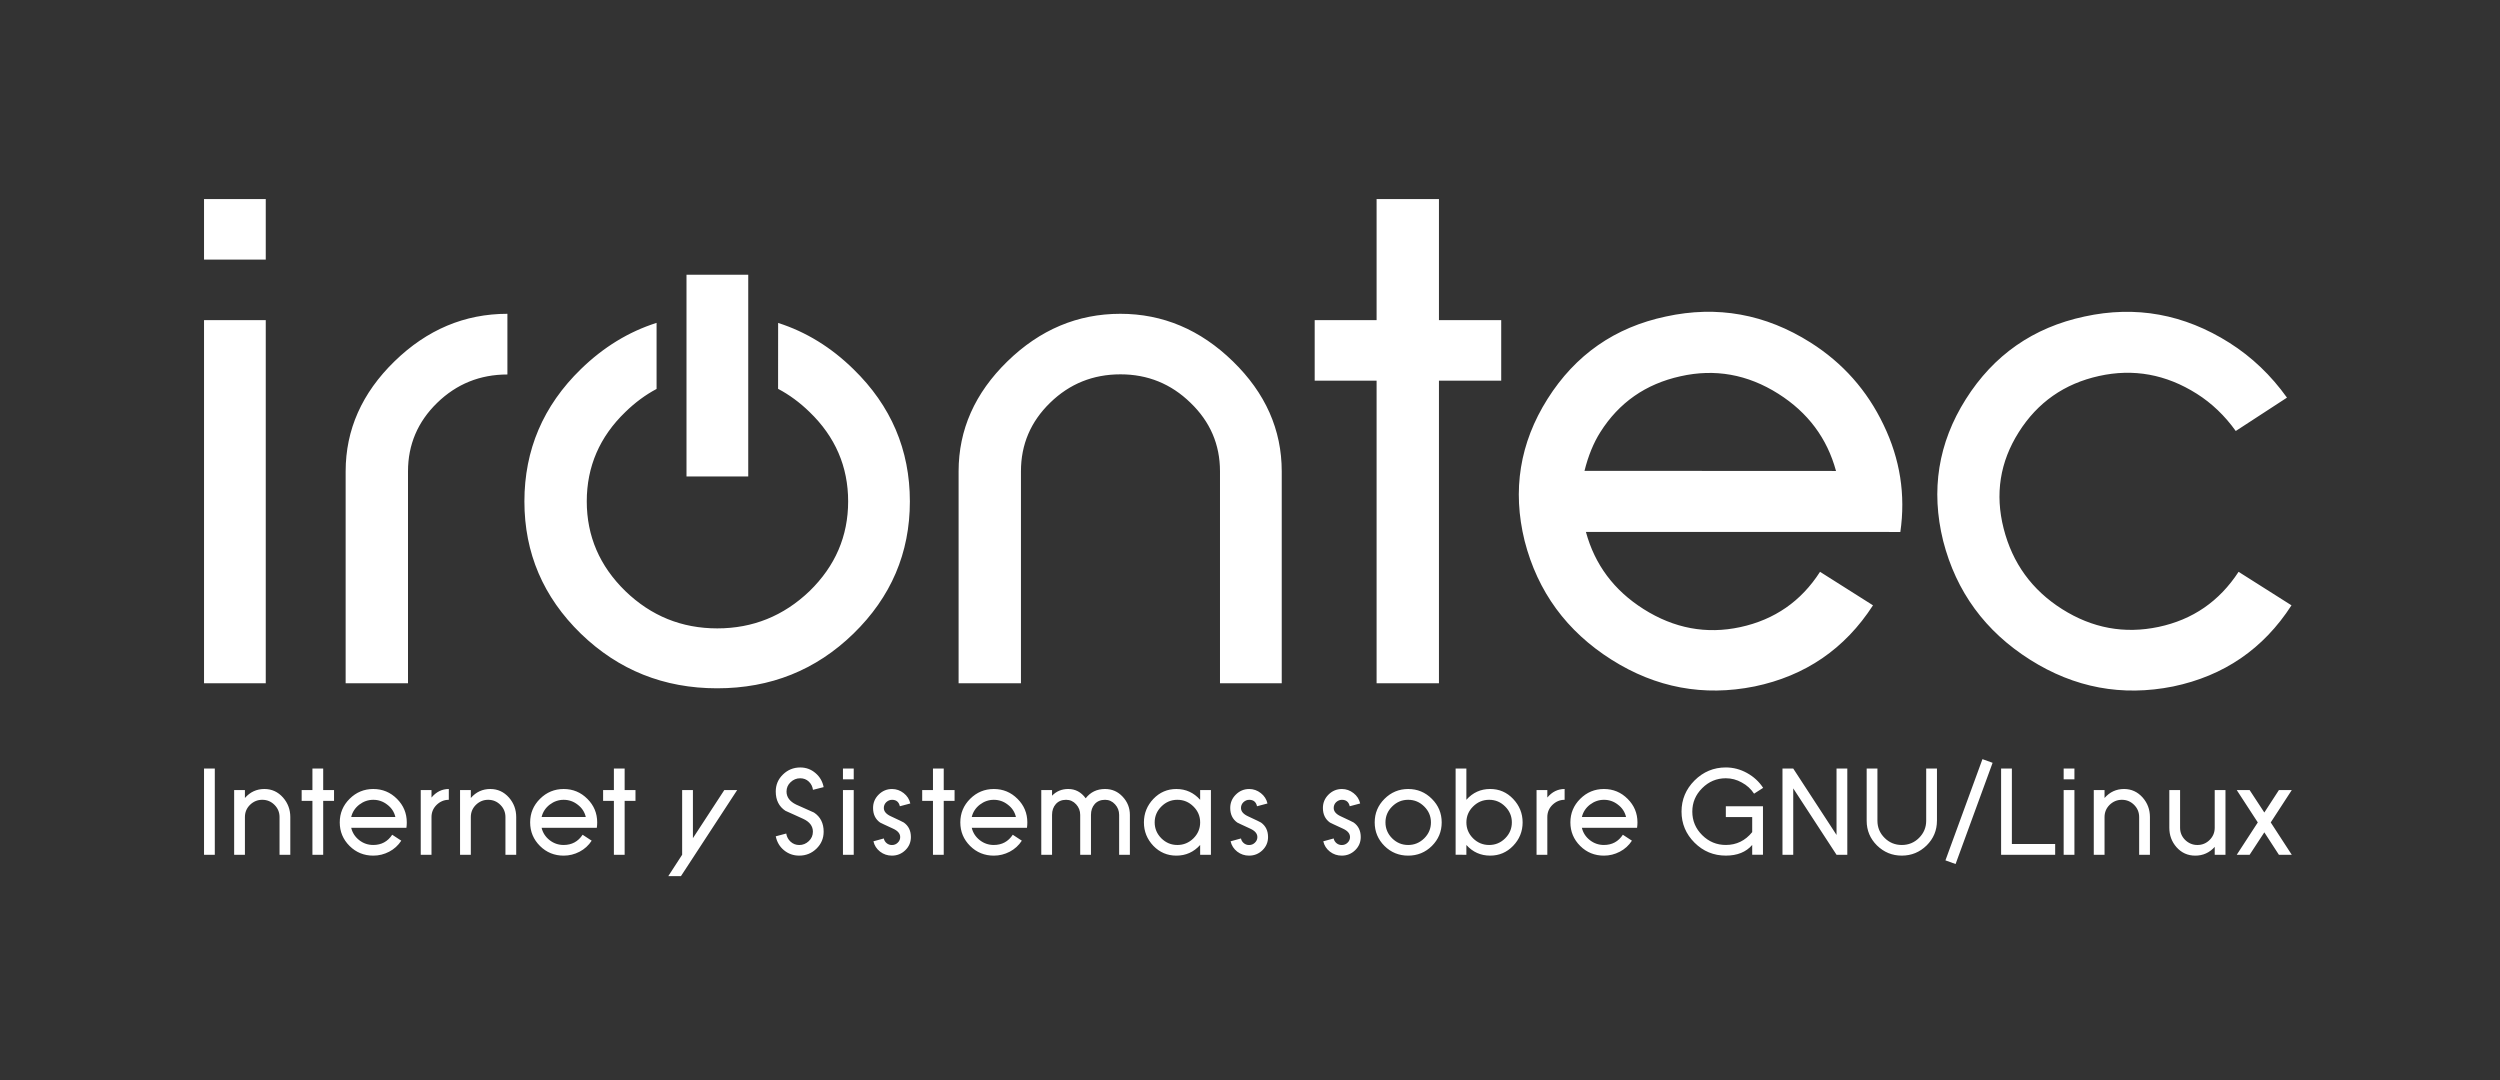 <?xml version="1.0" encoding="UTF-8" standalone="no"?>
<!-- Generator: Adobe Illustrator 12.0.0, SVG Export Plug-In . SVG Version: 6.00 Build 51448)  -->

<svg
   xmlns:dc="http://purl.org/dc/elements/1.1/"
   xmlns:cc="http://creativecommons.org/ns#"
   xmlns:rdf="http://www.w3.org/1999/02/22-rdf-syntax-ns#"
   xmlns:svg="http://www.w3.org/2000/svg"
   xmlns="http://www.w3.org/2000/svg"
   xmlns:sodipodi="http://sodipodi.sourceforge.net/DTD/sodipodi-0.dtd"
   xmlns:inkscape="http://www.inkscape.org/namespaces/inkscape"
   version="1.1"
   id="Capa_1"
   width="251.187"
   height="108.531"
   viewBox="0 0 251.187 108.531"
   overflow="visible"
   enable-background="new 0 0 209.765 68.031"
   xml:space="preserve"
   sodipodi:version="0.32"
   inkscape:version="0.48.4 r9939"
   sodipodi:docname="irontec.svg"
   inkscape:output_extension="org.inkscape.output.svg.inkscape"
   style="overflow:visible"><rect x="0" y="0" width="251.187" height="108.531" fill="#333333" stroke="none"/><defs
     id="defs96" /><sodipodi:namedview
     inkscape:window-height="1014"
     inkscape:window-width="1920"
     inkscape:pageshadow="2"
     inkscape:pageopacity="0.0"
     guidetolerance="10.0"
     gridtolerance="10.0"
     objecttolerance="10.0"
     borderopacity="1.0"
     bordercolor="#666666"
     pagecolor="#ffffff"
     id="base"
     inkscape:zoom="2.4204155"
     inkscape:cx="254.24186"
     inkscape:cy="-6.9740562"
     inkscape:window-x="0"
     inkscape:window-y="27"
     inkscape:current-layer="Capa_1"
     showgrid="false"
     inkscape:window-maximized="1"
     fit-margin-top="20"
     fit-margin-left="20"
     fit-margin-right="20"
     fit-margin-bottom="20" /><g
     id="g85"
     transform="translate(20.5,20)" /><path
     id="polyline93"
     style="fill:#ffffff;stroke:none;stroke-width:1"
     d="m 26.702,20 0,6.081 -6.202,0 0,-6.081 m 0,12.162 6.202,0 0,36.488 -6.202,0 z m 23.421,8.317 c -1.952,1.902 -2.927,4.197 -2.927,6.883 v 21.288 h -6.265 v -21.288 c 0,-4.185 1.636,-7.869 4.906,-11.054 3.271,-3.186 7.054,-4.779 11.347,-4.779 v 6.097 c -2.756,0 -5.11,0.953 -7.061,2.853 z m 25.055,7.394 v -20.271 h 6.203 v 20.271 h -6.203 z m 9.206,-15.427 c 2.796,0.894 5.317,2.441 7.563,4.642 3.783,3.681 5.674,8.112 5.674,13.291 0,5.179 -1.892,9.609 -5.674,13.291 -3.759,3.659 -8.322,5.487 -13.691,5.487 -5.345,0 -9.909,-1.828 -13.691,-5.487 -3.784,-3.682 -5.674,-8.111 -5.674,-13.291 0,-5.178 1.89,-9.609 5.674,-13.291 2.267,-2.207 4.802,-3.757 7.606,-4.649 v 6.64 c -1.113,0.591 -2.157,1.362 -3.131,2.311 -2.589,2.496 -3.883,5.491 -3.883,8.984 0,3.495 1.294,6.501 3.883,9.022 2.587,2.496 5.664,3.741 9.23,3.741 3.565,0 6.654,-1.245 9.267,-3.741 2.588,-2.521 3.882,-5.528 3.882,-9.022 0,-3.493 -1.294,-6.488 -3.882,-8.984 -0.981,-0.955 -2.034,-1.729 -3.158,-2.322 l 0.005,-6.622 z m 44.396,36.204 v -21.3 c 0,-2.688 -0.988,-4.982 -2.966,-6.884 -1.954,-1.903 -4.297,-2.855 -7.032,-2.855 -2.761,0 -5.117,0.952 -7.069,2.855 -1.955,1.902 -2.931,4.196 -2.931,6.884 v 21.3 h -6.265 v -21.288 c 0,-4.185 1.635,-7.869 4.904,-11.054 3.27,-3.186 7.051,-4.779 11.348,-4.779 4.269,0 8.04,1.593 11.309,4.779 3.271,3.185 4.906,6.869 4.906,11.054 v 21.288 H 122.578 z m 22,-48.65 0,12.162 6.256,0 0,6.082 -6.256,0 0,30.406 -6.265,0 0,-30.406 -6.22,0 0,-6.082 6.22,0 0,-12.162 m 37.972,48.97 c -5.122,1.028 -9.907,0.132 -14.361,-2.685 -4.516,-2.856 -7.43,-6.838 -8.738,-11.938 -1.256,-5.093 -0.486,-9.849 2.303,-14.267 2.803,-4.438 6.769,-7.197 11.896,-8.28 5.153,-1.125 9.998,-0.25 14.534,2.62 3.235,2.047 5.679,4.803 7.332,8.266 1.663,3.442 2.225,7.03 1.686,10.763 l -31.593,-0.006 c 0.893,3.291 2.823,5.875 5.792,7.753 3.073,1.944 6.313,2.549 9.723,1.812 3.44,-0.746 6.112,-2.597 8.009,-5.556 l 5.321,3.367 c -2.823,4.37 -6.789,7.086 -11.904,8.151 z m 2.394,-29.405 c -3.093,-1.957 -6.375,-2.542 -9.84,-1.759 -3.49,0.772 -6.172,2.644 -8.048,5.616 -0.685,1.083 -1.214,2.378 -1.589,3.885 l 25.271,0.013 c -0.894,-3.292 -2.827,-5.877 -5.794,-7.755 z m 39.66,29.408 c -5.123,1.026 -9.911,0.131 -14.364,-2.687 -4.516,-2.855 -7.427,-6.836 -8.736,-11.936 -1.26,-5.098 -0.501,-9.846 2.275,-14.241 2.803,-4.438 6.776,-7.207 11.922,-8.307 5.153,-1.125 10.008,-0.244 14.565,2.64 2.245,1.422 4.174,3.259 5.782,5.51 l -5.146,3.352 c -1.104,-1.542 -2.409,-2.789 -3.914,-3.742 -3.094,-1.956 -6.368,-2.551 -9.822,-1.786 -3.49,0.772 -6.18,2.657 -8.068,5.649 -1.892,2.994 -2.397,6.216 -1.52,9.668 0.886,3.486 2.845,6.189 5.876,8.106 3.03,1.917 6.261,2.515 9.69,1.79 3.43,-0.726 6.108,-2.571 8.042,-5.536 l 5.316,3.367 c -2.818,4.37 -6.786,7.088 -11.898,8.153 z m 10.633,16.91 -1.464,-2.254 -1.477,2.254 h -1.294 l 2.114,-3.25 -2.114,-3.25 h 1.294 l 1.477,2.254 1.464,-2.254 h 1.293 l -2.113,3.25 2.113,3.25 h -1.293 z m -6.449,0 v -0.793 c -0.527,0.586 -1.18,0.879 -1.955,0.879 -0.753,0 -1.38,-0.281 -1.881,-0.844 -0.484,-0.55 -0.725,-1.201 -0.725,-1.954 v -3.788 h 1.081 v 3.785 c 0,0.478 0.169,0.885 0.509,1.224 0.353,0.338 0.763,0.507 1.231,0.507 0.48,0 0.889,-0.169 1.229,-0.507 0.341,-0.339 0.511,-0.746 0.511,-1.224 v -3.785 h 1.081 v 6.5 h -1.081 z m -7.592,0 v -3.79 c 0,-0.479 -0.17,-0.887 -0.509,-1.226 -0.341,-0.339 -0.75,-0.508 -1.229,-0.508 -0.467,0 -0.879,0.169 -1.231,0.508 -0.338,0.339 -0.509,0.747 -0.509,1.226 v 3.79 h -1.082 v -6.5 h 1.082 v 0.793 c 0.527,-0.602 1.18,-0.902 1.959,-0.902 0.743,0 1.367,0.288 1.877,0.863 0.484,0.555 0.725,1.207 0.725,1.956 v 3.79 h -1.083 z m -7.586,-7.578 v -1.086 h 1.082 v 1.086 h -1.082 z m 0,7.578 v -6.5 h 1.082 v 6.5 h -1.082 z m -6.285,0 v -8.664 h 1.082 v 7.578 h 4.35 v 1.086 h -5.432 z m -4.574,0.93 -1.019,-0.368 3.719,-10.171 1.02,0.368 -3.72,10.171 z m -1.872,-4.347 c 0,0.969 -0.347,1.796 -1.038,2.481 -0.696,0.681 -1.528,1.021 -2.497,1.021 -0.964,0 -1.793,-0.341 -2.49,-1.021 -0.69,-0.686 -1.036,-1.513 -1.036,-2.481 v -5.247 h 1.081 v 5.244 c 0,0.673 0.239,1.248 0.722,1.726 0.476,0.474 1.052,0.71 1.729,0.71 0.675,0 1.251,-0.236 1.728,-0.71 0.479,-0.478 0.721,-1.053 0.721,-1.726 v -5.244 h 1.082 v 5.247 z m -10.089,3.417 -4.35,-6.672 v 6.672 h -1.081 v -8.664 h 1.081 l 4.35,6.672 v -6.672 h 1.082 v 8.664 H 184.525 z m -8.286,-6.139 c -0.309,-0.474 -0.72,-0.849 -1.233,-1.123 -0.502,-0.284 -1.037,-0.426 -1.605,-0.426 -0.92,0 -1.712,0.332 -2.374,0.995 -0.663,0.658 -0.993,1.444 -0.993,2.356 0,0.917 0.33,1.704 0.993,2.363 0.662,0.659 1.454,0.988 2.374,0.988 1.072,0 1.954,-0.431 2.651,-1.291 v -1.514 h -2.649 v -1.086 h 3.731 v 4.875 h -1.082 v -0.984 c -0.615,0.714 -1.498,1.07 -2.647,1.07 -1.226,0 -2.274,-0.432 -3.143,-1.295 -0.873,-0.871 -1.311,-1.914 -1.311,-3.129 0,-1.209 0.436,-2.25 1.304,-3.122 0.879,-0.876 1.928,-1.313 3.146,-1.313 0.747,0 1.456,0.186 2.127,0.556 0.671,0.37 1.213,0.869 1.624,1.495 l -0.913,0.585 z m -11.715,2.888 c 0,0.183 -0.015,0.362 -0.04,0.54 h -5.545 c 0.117,0.502 0.388,0.917 0.808,1.246 0.413,0.32 0.881,0.48 1.408,0.48 0.815,0 1.45,-0.343 1.902,-1.028 l 0.911,0.597 c -0.313,0.479 -0.719,0.848 -1.217,1.107 -0.504,0.263 -1.036,0.395 -1.597,0.395 -0.935,0 -1.728,-0.323 -2.382,-0.971 -0.658,-0.656 -0.988,-1.445 -0.988,-2.367 0,-0.923 0.33,-1.712 0.988,-2.367 0.662,-0.66 1.455,-0.99 2.382,-0.99 0.93,0 1.723,0.33 2.381,0.99 0.659,0.656 0.989,1.445 0.989,2.368 z m -1.147,-0.546 c -0.119,-0.506 -0.39,-0.919 -0.814,-1.239 -0.416,-0.325 -0.886,-0.487 -1.407,-0.487 -0.509,0 -0.979,0.162 -1.408,0.487 -0.42,0.328 -0.69,0.741 -0.808,1.239 h 4.437 z m -6.171,-1.727 c -0.463,0 -0.87,0.169 -1.223,0.508 -0.345,0.339 -0.516,0.747 -0.516,1.226 v 3.79 h -1.082 v -6.5 h 1.082 v 0.749 c 0.475,-0.572 1.054,-0.858 1.738,-0.858 v 1.085 z m -4.221,2.272 c 0,0.909 -0.319,1.694 -0.954,2.354 -0.633,0.655 -1.4,0.983 -2.305,0.983 -0.954,0 -1.751,-0.356 -2.392,-1.07 v 0.984 H 146.253 v -8.664 h 1.081 v 3.141 c 0.641,-0.724 1.438,-1.086 2.392,-1.086 0.907,0 1.676,0.332 2.305,0.996 0.635,0.669 0.954,1.457 0.954,2.362 z m -1.082,-0.002 c 0,-0.621 -0.225,-1.153 -0.675,-1.598 -0.447,-0.448 -0.982,-0.672 -1.607,-0.672 -0.622,0 -1.162,0.224 -1.612,0.672 -0.448,0.444 -0.674,0.977 -0.674,1.598 0,0.621 0.226,1.156 0.674,1.604 0.45,0.444 0.99,0.666 1.612,0.666 0.625,0 1.16,-0.222 1.607,-0.666 0.451,-0.448 0.675,-0.983 0.675,-1.604 z m -7.049,0.002 c 0,0.922 -0.329,1.711 -0.987,2.367 -0.656,0.647 -1.449,0.971 -2.379,0.971 -0.935,0 -1.728,-0.323 -2.38,-0.971 -0.658,-0.656 -0.986,-1.445 -0.986,-2.367 0,-0.923 0.328,-1.712 0.986,-2.367 0.662,-0.66 1.455,-0.99 2.38,-0.99 0.93,0 1.723,0.33 2.379,0.99 0.658,0.655 0.987,1.444 0.987,2.367 z m -1.081,-0.002 c 0,-0.621 -0.226,-1.153 -0.677,-1.598 -0.45,-0.448 -0.986,-0.672 -1.612,-0.672 -0.621,0 -1.155,0.224 -1.606,0.672 -0.449,0.444 -0.674,0.977 -0.674,1.598 0,0.621 0.225,1.156 0.674,1.604 0.451,0.444 0.985,0.666 1.606,0.666 0.621,0 1.158,-0.222 1.612,-0.666 0.452,-0.448 0.677,-0.983 0.677,-1.604 z m -7.053,1.474 c 0,0.521 -0.189,0.963 -0.568,1.327 -0.373,0.359 -0.821,0.539 -1.342,0.539 -0.443,0 -0.837,-0.133 -1.186,-0.399 -0.353,-0.275 -0.574,-0.622 -0.668,-1.041 l 1.045,-0.286 c 0.017,0.098 0.051,0.187 0.102,0.267 0.051,0.081 0.111,0.15 0.184,0.21 0.072,0.059 0.153,0.104 0.243,0.137 0.088,0.031 0.183,0.047 0.28,0.047 0.233,0 0.429,-0.078 0.586,-0.234 0.164,-0.156 0.246,-0.345 0.246,-0.565 0,-0.347 -0.234,-0.628 -0.705,-0.844 -0.411,-0.19 -0.728,-0.336 -0.946,-0.438 -0.22,-0.102 -0.341,-0.161 -0.366,-0.178 -0.471,-0.335 -0.707,-0.823 -0.707,-1.466 0,-0.521 0.188,-0.967 0.561,-1.34 0.377,-0.376 0.829,-0.564 1.35,-0.564 0.425,0 0.813,0.138 1.165,0.412 0.349,0.271 0.572,0.618 0.669,1.041 l -1.05,0.279 c -0.099,-0.432 -0.359,-0.647 -0.784,-0.647 -0.216,0 -0.412,0.081 -0.586,0.241 -0.161,0.161 -0.24,0.354 -0.24,0.578 0,0.343 0.234,0.621 0.707,0.837 0.818,0.381 1.254,0.591 1.305,0.629 0.468,0.336 0.705,0.824 0.705,1.458 z m -9.313,0 c 0,0.521 -0.188,0.963 -0.566,1.327 -0.373,0.359 -0.82,0.539 -1.343,0.539 -0.441,0 -0.837,-0.133 -1.185,-0.399 -0.353,-0.275 -0.575,-0.622 -0.669,-1.041 l 1.044,-0.286 c 0.018,0.098 0.051,0.187 0.102,0.267 0.052,0.081 0.113,0.15 0.186,0.21 0.072,0.059 0.152,0.104 0.242,0.137 0.089,0.031 0.182,0.047 0.28,0.047 0.233,0 0.429,-0.078 0.585,-0.234 0.166,-0.156 0.25,-0.345 0.25,-0.565 0,-0.347 -0.237,-0.628 -0.708,-0.844 -0.412,-0.19 -0.727,-0.336 -0.945,-0.438 -0.219,-0.102 -0.341,-0.161 -0.367,-0.178 -0.471,-0.335 -0.706,-0.823 -0.706,-1.466 0,-0.521 0.186,-0.967 0.56,-1.34 0.377,-0.376 0.827,-0.564 1.35,-0.564 0.424,0 0.813,0.138 1.165,0.412 0.347,0.271 0.57,0.618 0.668,1.041 l -1.05,0.279 c -0.098,-0.432 -0.358,-0.647 -0.783,-0.647 -0.218,0 -0.412,0.081 -0.585,0.241 -0.162,0.161 -0.244,0.354 -0.244,0.578 0,0.343 0.237,0.621 0.707,0.837 0.819,0.381 1.255,0.591 1.306,0.629 0.471,0.336 0.706,0.824 0.706,1.458 z m -6.822,1.78 v -0.984 c -0.645,0.714 -1.442,1.07 -2.392,1.07 -0.904,0 -1.674,-0.328 -2.31,-0.983 -0.632,-0.669 -0.948,-1.453 -0.948,-2.354 0,-0.905 0.316,-1.692 0.948,-2.361 0.636,-0.664 1.406,-0.996 2.31,-0.996 0.95,0 1.748,0.362 2.392,1.086 v -0.977 h 1.082 v 6.5 h -1.082 z m 0,-3.254 c 0,-0.621 -0.225,-1.153 -0.675,-1.598 -0.451,-0.448 -0.988,-0.672 -1.613,-0.672 -0.621,0 -1.156,0.224 -1.606,0.672 -0.449,0.444 -0.675,0.977 -0.675,1.598 0,0.621 0.226,1.156 0.675,1.604 0.451,0.444 0.986,0.666 1.606,0.666 0.62,0 1.158,-0.222 1.613,-0.666 0.45,-0.448 0.675,-0.983 0.675,-1.604 z m -8.14,3.254 v -4.006 c 0,-0.411 -0.136,-0.764 -0.409,-1.061 -0.277,-0.305 -0.611,-0.457 -1.003,-0.457 -0.438,0 -0.786,0.142 -1.041,0.426 -0.251,0.287 -0.377,0.651 -0.377,1.092 v 4.006 h -1.082 v -4.006 c 0,-0.411 -0.136,-0.764 -0.407,-1.061 -0.276,-0.305 -0.612,-0.457 -1.008,-0.457 -0.433,0 -0.777,0.142 -1.032,0.426 -0.255,0.287 -0.382,0.651 -0.382,1.092 v 4.006 h -1.082 v -6.5 h 1.082 v 0.564 c 0.437,-0.449 0.979,-0.674 1.629,-0.674 0.713,0 1.296,0.311 1.751,0.934 0.483,-0.623 1.132,-0.934 1.946,-0.934 0.7,0 1.29,0.258 1.769,0.774 0.484,0.517 0.726,1.126 0.726,1.829 v 4.006 h -1.08 z m -9.224,-3.251 c 0,0.183 -0.012,0.362 -0.037,0.54 h -5.547 c 0.119,0.502 0.388,0.917 0.809,1.246 0.412,0.32 0.881,0.48 1.407,0.48 0.815,0 1.45,-0.343 1.905,-1.028 l 0.91,0.597 c -0.314,0.479 -0.72,0.848 -1.215,1.107 -0.506,0.263 -1.039,0.395 -1.599,0.395 -0.934,0 -1.728,-0.323 -2.381,-0.971 -0.658,-0.656 -0.986,-1.445 -0.986,-2.367 0,-0.923 0.328,-1.712 0.986,-2.367 0.662,-0.66 1.456,-0.99 2.381,-0.99 0.93,0 1.723,0.33 2.381,0.99 0.658,0.656 0.986,1.445 0.986,2.368 z m -1.146,-0.546 c -0.118,-0.506 -0.39,-0.919 -0.815,-1.239 -0.415,-0.325 -0.885,-0.487 -1.407,-0.487 -0.509,0 -0.979,0.162 -1.407,0.487 -0.421,0.328 -0.69,0.741 -0.809,1.239 H 102.075 z m -7.254,-1.617 v 5.414 h -1.081 v -5.414 h -1.083 v -1.086 h 1.083 v -2.164 h 1.081 v 2.164 h 1.089 v 1.086 h -1.089 z m -3.299,3.634 c 0,0.521 -0.189,0.963 -0.566,1.327 -0.374,0.359 -0.822,0.539 -1.344,0.539 -0.442,0 -0.837,-0.133 -1.185,-0.399 -0.353,-0.275 -0.575,-0.622 -0.669,-1.041 l 1.044,-0.286 c 0.018,0.098 0.051,0.187 0.102,0.267 0.051,0.081 0.112,0.15 0.186,0.21 0.072,0.059 0.152,0.104 0.242,0.137 0.089,0.031 0.182,0.047 0.28,0.047 0.233,0 0.429,-0.078 0.585,-0.234 0.166,-0.156 0.249,-0.345 0.249,-0.565 0,-0.347 -0.236,-0.628 -0.708,-0.844 -0.411,-0.19 -0.727,-0.336 -0.945,-0.438 -0.218,-0.102 -0.341,-0.161 -0.366,-0.178 -0.471,-0.335 -0.706,-0.823 -0.706,-1.466 0,-0.521 0.186,-0.967 0.56,-1.34 0.377,-0.376 0.827,-0.564 1.35,-0.564 0.424,0 0.813,0.138 1.165,0.412 0.348,0.271 0.571,0.618 0.669,1.041 l -1.052,0.279 c -0.098,-0.432 -0.358,-0.647 -0.783,-0.647 -0.217,0 -0.412,0.081 -0.585,0.241 -0.162,0.161 -0.243,0.354 -0.243,0.578 0,0.343 0.236,0.621 0.708,0.837 0.819,0.381 1.253,0.591 1.305,0.629 0.472,0.336 0.707,0.824 0.707,1.458 z m -6.826,-5.798 v -1.086 h 1.082 v 1.086 h -1.082 z m 0,7.578 v -6.5 h 1.082 v 6.5 h -1.082 z m -1.94,-2.318 c 0,0.668 -0.241,1.236 -0.725,1.706 -0.48,0.465 -1.057,0.697 -1.731,0.697 -0.582,0 -1.091,-0.18 -1.528,-0.539 -0.437,-0.36 -0.712,-0.827 -0.828,-1.402 l 1.053,-0.279 c 0.051,0.325 0.197,0.601 0.44,0.824 0.247,0.221 0.535,0.33 0.867,0.33 0.365,0 0.687,-0.131 0.963,-0.394 0.271,-0.258 0.408,-0.573 0.408,-0.945 0,-0.559 -0.323,-0.987 -0.97,-1.288 -0.298,-0.136 -0.594,-0.271 -0.89,-0.406 -0.295,-0.136 -0.596,-0.271 -0.902,-0.406 -0.647,-0.428 -0.97,-1.074 -0.97,-1.941 0,-0.673 0.243,-1.242 0.726,-1.708 0.483,-0.47 1.063,-0.704 1.737,-0.704 0.582,0 1.09,0.188 1.528,0.563 0.436,0.37 0.71,0.841 0.82,1.412 l -1.072,0.273 c -0.043,-0.33 -0.183,-0.607 -0.421,-0.832 -0.234,-0.22 -0.522,-0.33 -0.863,-0.33 -0.366,0 -0.688,0.131 -0.964,0.393 -0.273,0.259 -0.409,0.571 -0.409,0.939 0,0.562 0.324,0.999 0.971,1.313 l 1.789,0.799 c 0.648,0.429 0.971,1.072 0.971,1.925 z m -14.338,4.466 h -1.274 l 1.395,-2.151 v -6.497 h 1.082 v 4.83 l 3.152,-4.83 h 1.293 l -5.648,8.648 z m -5.657,-7.562 v 5.414 h -1.081 v -5.414 h -1.083 v -1.086 h 1.083 v -2.164 h 1.081 v 2.164 h 1.089 v 1.086 h -1.089 z m -2.758,2.163 c 0,0.183 -0.013,0.362 -0.039,0.54 h -5.546 c 0.118,0.502 0.388,0.917 0.809,1.246 0.412,0.32 0.88,0.48 1.407,0.48 0.815,0 1.45,-0.343 1.904,-1.028 l 0.911,0.597 c -0.314,0.479 -0.72,0.848 -1.216,1.107 -0.505,0.263 -1.038,0.395 -1.598,0.395 -0.934,0 -1.728,-0.323 -2.381,-0.971 -0.658,-0.656 -0.987,-1.445 -0.987,-2.367 0,-0.923 0.329,-1.712 0.987,-2.367 0.662,-0.66 1.456,-0.99 2.381,-0.99 0.93,0 1.723,0.33 2.381,0.99 0.658,0.656 0.987,1.445 0.987,2.368 z m -1.146,-0.546 c -0.119,-0.506 -0.391,-0.919 -0.815,-1.239 -0.416,-0.325 -0.885,-0.487 -1.407,-0.487 -0.509,0 -0.979,0.162 -1.407,0.487 -0.42,0.328 -0.69,0.741 -0.809,1.239 h 4.438 z m -8.073,3.797 v -3.79 c 0,-0.479 -0.17,-0.887 -0.51,-1.226 -0.34,-0.339 -0.75,-0.508 -1.23,-0.508 -0.467,0 -0.877,0.169 -1.229,0.508 -0.34,0.339 -0.51,0.747 -0.51,1.226 v 3.79 h -1.082 v -6.5 h 1.082 v 0.793 c 0.526,-0.602 1.179,-0.902 1.959,-0.902 0.742,0 1.368,0.288 1.877,0.863 0.483,0.555 0.725,1.207 0.725,1.956 v 3.79 h -1.082 z m -5.69,-5.524 c -0.463,0 -0.871,0.169 -1.223,0.508 -0.344,0.339 -0.516,0.747 -0.516,1.226 v 3.79 h -1.081 v -6.5 h 1.081 v 0.749 c 0.476,-0.572 1.056,-0.858 1.739,-0.858 v 1.085 z m -4.222,2.273 c 0,0.183 -0.012,0.362 -0.038,0.54 h -5.546 c 0.119,0.502 0.388,0.917 0.809,1.246 0.412,0.32 0.881,0.48 1.407,0.48 0.815,0 1.45,-0.343 1.904,-1.028 l 0.911,0.597 c -0.314,0.479 -0.719,0.848 -1.216,1.107 -0.505,0.263 -1.038,0.395 -1.598,0.395 -0.934,0 -1.728,-0.323 -2.381,-0.971 -0.659,-0.656 -0.987,-1.445 -0.987,-2.367 0,-0.923 0.329,-1.712 0.987,-2.367 0.662,-0.66 1.456,-0.99 2.381,-0.99 0.93,0 1.723,0.33 2.381,0.99 0.656,0.656 0.986,1.445 0.986,2.368 z m -1.146,-0.546 c -0.12,-0.506 -0.391,-0.919 -0.815,-1.239 -0.416,-0.325 -0.885,-0.487 -1.407,-0.487 -0.51,0 -0.979,0.162 -1.407,0.487 -0.42,0.328 -0.69,0.741 -0.809,1.239 h 4.438 z m -7.253,-1.617 v 5.414 h -1.082 v -5.414 h -1.082 v -1.086 h 1.082 v -2.164 h 1.082 v 2.164 h 1.089 v 1.086 h -1.089 z m -4.386,5.414 v -3.79 c 0,-0.479 -0.17,-0.887 -0.51,-1.226 -0.34,-0.339 -0.75,-0.508 -1.23,-0.508 -0.467,0 -0.877,0.169 -1.229,0.508 -0.34,0.339 -0.51,0.747 -0.51,1.226 v 3.79 h -1.082 v -6.5 h 1.081 v 0.793 c 0.525,-0.602 1.179,-0.902 1.959,-0.902 0.742,0 1.368,0.288 1.876,0.863 0.484,0.555 0.726,1.207 0.726,1.956 v 3.79 h -1.081 z m -7.587,0 v -8.664 h 1.082 v 8.664 h -1.082 z"
     inkscape:connector-curvature="0" /></svg>